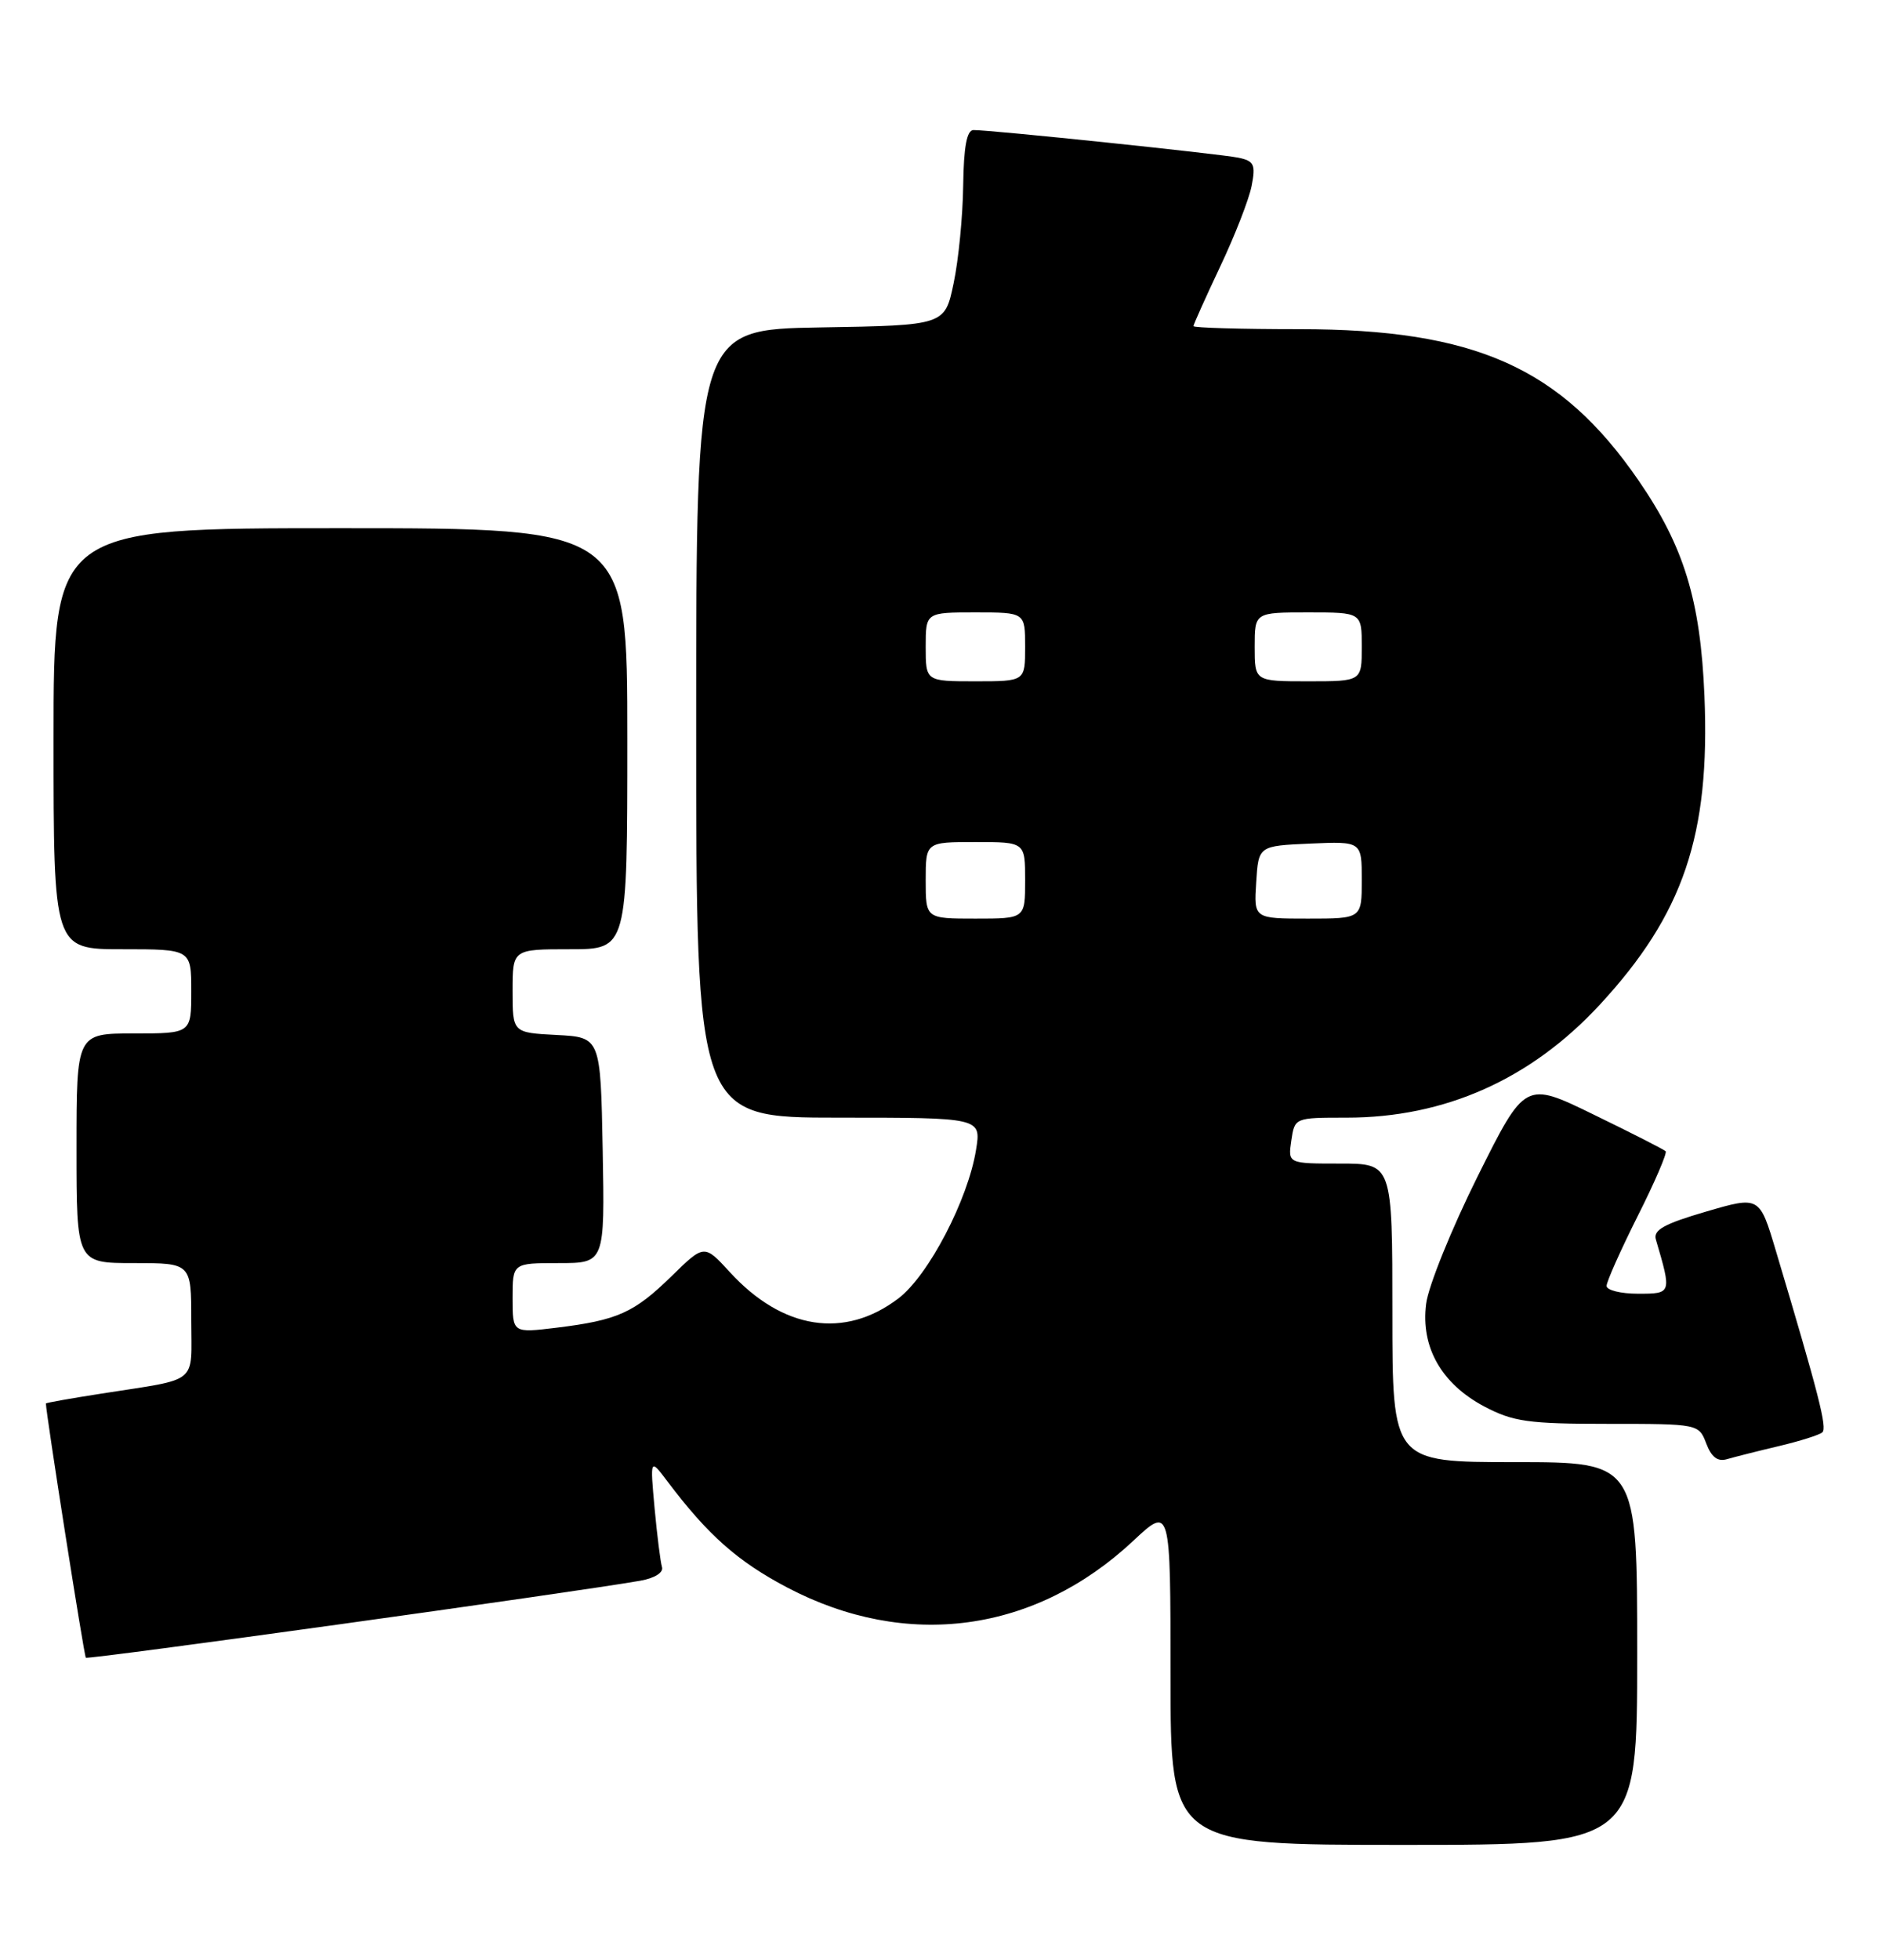 <?xml version="1.0" encoding="UTF-8" standalone="no"?>
<!DOCTYPE svg PUBLIC "-//W3C//DTD SVG 1.1//EN" "http://www.w3.org/Graphics/SVG/1.1/DTD/svg11.dtd" >
<svg xmlns="http://www.w3.org/2000/svg" xmlns:xlink="http://www.w3.org/1999/xlink" version="1.1" viewBox="0 0 246 256">
 <g >
 <path fill="currentColor"
d=" M 214.00 216.00 C 214.00 191.00 214.00 191.00 198.00 191.00 C 182.00 191.00 182.00 191.00 182.00 171.50 C 182.00 152.00 182.00 152.00 175.17 152.00 C 168.35 152.00 168.35 152.00 168.79 149.00 C 169.23 146.00 169.24 146.00 176.02 146.00 C 188.86 146.00 200.09 141.00 209.10 131.26 C 220.05 119.43 223.55 109.10 222.79 90.88 C 222.27 78.42 220.12 71.39 214.19 62.78 C 204.02 48.00 192.81 43.00 169.82 43.00 C 162.22 43.00 156.00 42.82 156.00 42.60 C 156.00 42.39 157.57 38.90 159.48 34.85 C 161.40 30.81 163.25 26.06 163.60 24.30 C 164.15 21.50 163.93 21.03 161.87 20.60 C 159.47 20.10 129.55 16.98 127.25 16.99 C 126.37 17.00 125.97 19.17 125.90 24.25 C 125.85 28.24 125.29 33.98 124.65 37.00 C 123.50 42.50 123.50 42.50 107.25 42.77 C 91.00 43.05 91.00 43.05 91.00 94.52 C 91.00 146.00 91.00 146.00 109.63 146.00 C 128.26 146.00 128.26 146.00 127.58 150.20 C 126.54 156.70 121.36 166.62 117.45 169.60 C 110.41 174.97 102.29 173.71 95.39 166.17 C 92.05 162.53 92.05 162.53 87.78 166.71 C 82.87 171.50 80.73 172.46 72.75 173.44 C 67.00 174.14 67.00 174.14 67.00 169.57 C 67.00 165.00 67.00 165.00 73.03 165.00 C 79.05 165.00 79.05 165.00 78.78 150.25 C 78.50 135.50 78.50 135.50 72.75 135.20 C 67.00 134.90 67.00 134.90 67.00 129.45 C 67.00 124.00 67.00 124.00 74.50 124.00 C 82.00 124.00 82.00 124.00 82.00 96.50 C 82.00 69.00 82.00 69.00 44.50 69.00 C 7.00 69.00 7.00 69.00 7.00 96.50 C 7.00 124.00 7.00 124.00 16.00 124.00 C 25.00 124.00 25.00 124.00 25.00 129.50 C 25.00 135.00 25.00 135.00 17.50 135.00 C 10.00 135.00 10.00 135.00 10.00 150.00 C 10.00 165.00 10.00 165.00 17.50 165.00 C 25.00 165.00 25.00 165.00 25.00 172.48 C 25.00 180.98 26.18 180.02 13.25 182.05 C 9.26 182.67 6.00 183.25 6.00 183.34 C 6.00 184.57 10.99 216.32 11.22 216.55 C 11.50 216.83 75.13 208.00 83.70 206.49 C 85.58 206.16 86.75 205.42 86.53 204.71 C 86.33 204.05 85.89 200.57 85.56 197.00 C 84.97 190.50 84.97 190.50 87.23 193.50 C 92.54 200.54 96.42 203.97 102.90 207.38 C 118.50 215.57 135.27 213.31 148.13 201.28 C 153.00 196.73 153.00 196.73 153.00 218.86 C 153.00 241.00 153.00 241.00 183.50 241.00 C 214.00 241.00 214.00 241.00 214.00 216.00 Z  M 232.50 188.91 C 235.25 188.26 237.82 187.45 238.20 187.11 C 238.86 186.54 237.76 182.24 232.12 163.37 C 229.99 156.23 229.99 156.23 222.98 158.28 C 217.56 159.86 216.07 160.68 216.44 161.91 C 218.52 168.99 218.52 169.00 214.11 169.00 C 211.85 169.00 210.00 168.54 210.00 167.98 C 210.00 167.42 211.83 163.32 214.06 158.87 C 216.30 154.43 217.94 150.61 217.72 150.39 C 217.50 150.16 213.27 148.01 208.33 145.61 C 199.35 141.23 199.35 141.23 193.14 153.68 C 189.73 160.53 186.70 168.02 186.41 170.32 C 185.69 175.97 188.41 180.76 194.01 183.73 C 197.79 185.72 199.76 186.00 210.18 186.00 C 222.00 186.00 222.05 186.01 223.03 188.57 C 223.71 190.36 224.53 190.98 225.75 190.61 C 226.71 190.33 229.75 189.56 232.50 188.91 Z  M 121.00 115.00 C 121.00 110.00 121.00 110.00 127.50 110.00 C 134.00 110.00 134.00 110.00 134.00 115.00 C 134.00 120.00 134.00 120.00 127.50 120.00 C 121.00 120.00 121.00 120.00 121.00 115.00 Z  M 164.20 115.25 C 164.50 110.50 164.50 110.50 171.25 110.20 C 178.00 109.91 178.00 109.91 178.00 114.95 C 178.00 120.00 178.00 120.00 170.95 120.00 C 163.89 120.00 163.89 120.00 164.20 115.25 Z  M 121.00 84.50 C 121.00 80.00 121.00 80.00 127.50 80.00 C 134.00 80.00 134.00 80.00 134.00 84.50 C 134.00 89.00 134.00 89.00 127.50 89.00 C 121.00 89.00 121.00 89.00 121.00 84.50 Z  M 164.00 84.50 C 164.00 80.00 164.00 80.00 171.00 80.00 C 178.00 80.00 178.00 80.00 178.00 84.50 C 178.00 89.00 178.00 89.00 171.00 89.00 C 164.00 89.00 164.00 89.00 164.00 84.50 Z "/>
</g>
</svg>